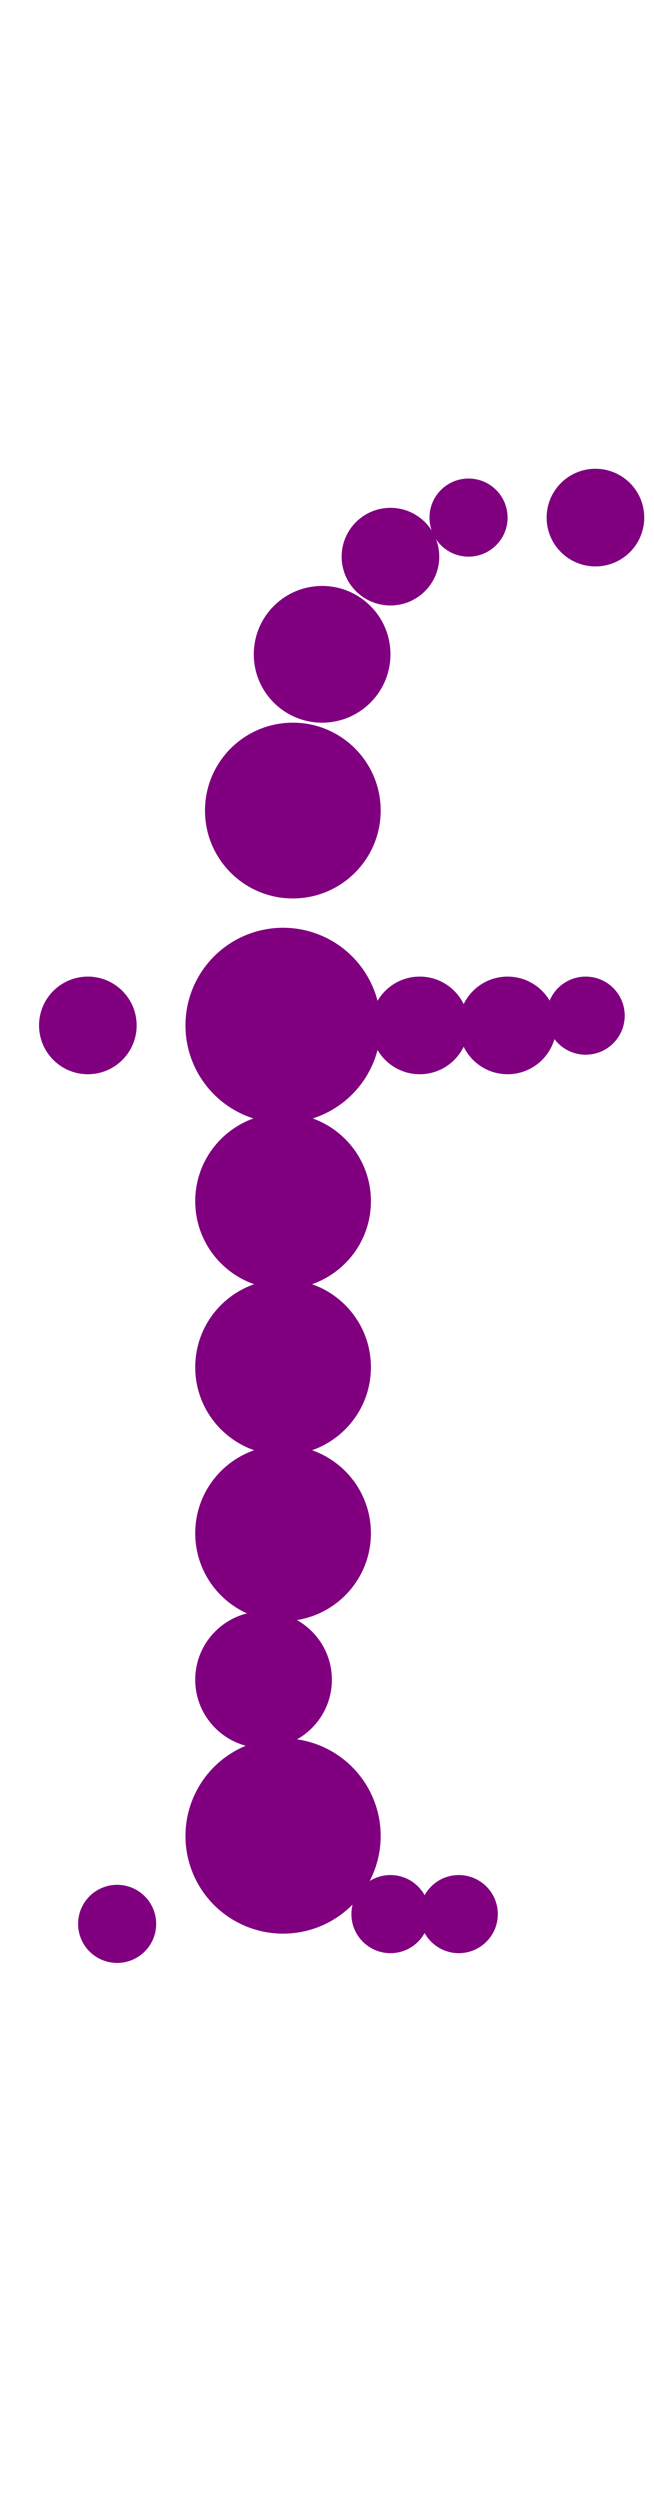 <?xml version="1.0"?>
<svg width="67" height="256">
  <circle cx="29" cy="105" r="10" fill="#800080" />
  <circle cx="29" cy="188" r="10" fill="#800080" />
  <circle cx="29" cy="123" r="9" fill="#800080" />
  <circle cx="29" cy="140" r="9" fill="#800080" />
  <circle cx="29" cy="157" r="9" fill="#800080" />
  <circle cx="30" cy="83" r="9" fill="#800080" />
  <circle cx="33" cy="67" r="7" fill="#800080" />
  <circle cx="27" cy="172" r="7" fill="#800080" />
  <circle cx="40" cy="57" r="5" fill="#800080" />
  <circle cx="9" cy="105" r="5" fill="#800080" />
  <circle cx="43" cy="105" r="5" fill="#800080" />
  <circle cx="52" cy="105" r="5" fill="#800080" />
  <circle cx="61" cy="53" r="5" fill="#800080" />
  <circle cx="48" cy="53" r="4" fill="#800080" />
  <circle cx="12" cy="197" r="4" fill="#800080" />
  <circle cx="40" cy="196" r="4" fill="#800080" />
  <circle cx="47" cy="196" r="4" fill="#800080" />
  <circle cx="60" cy="104" r="4" fill="#800080" />
</svg>
